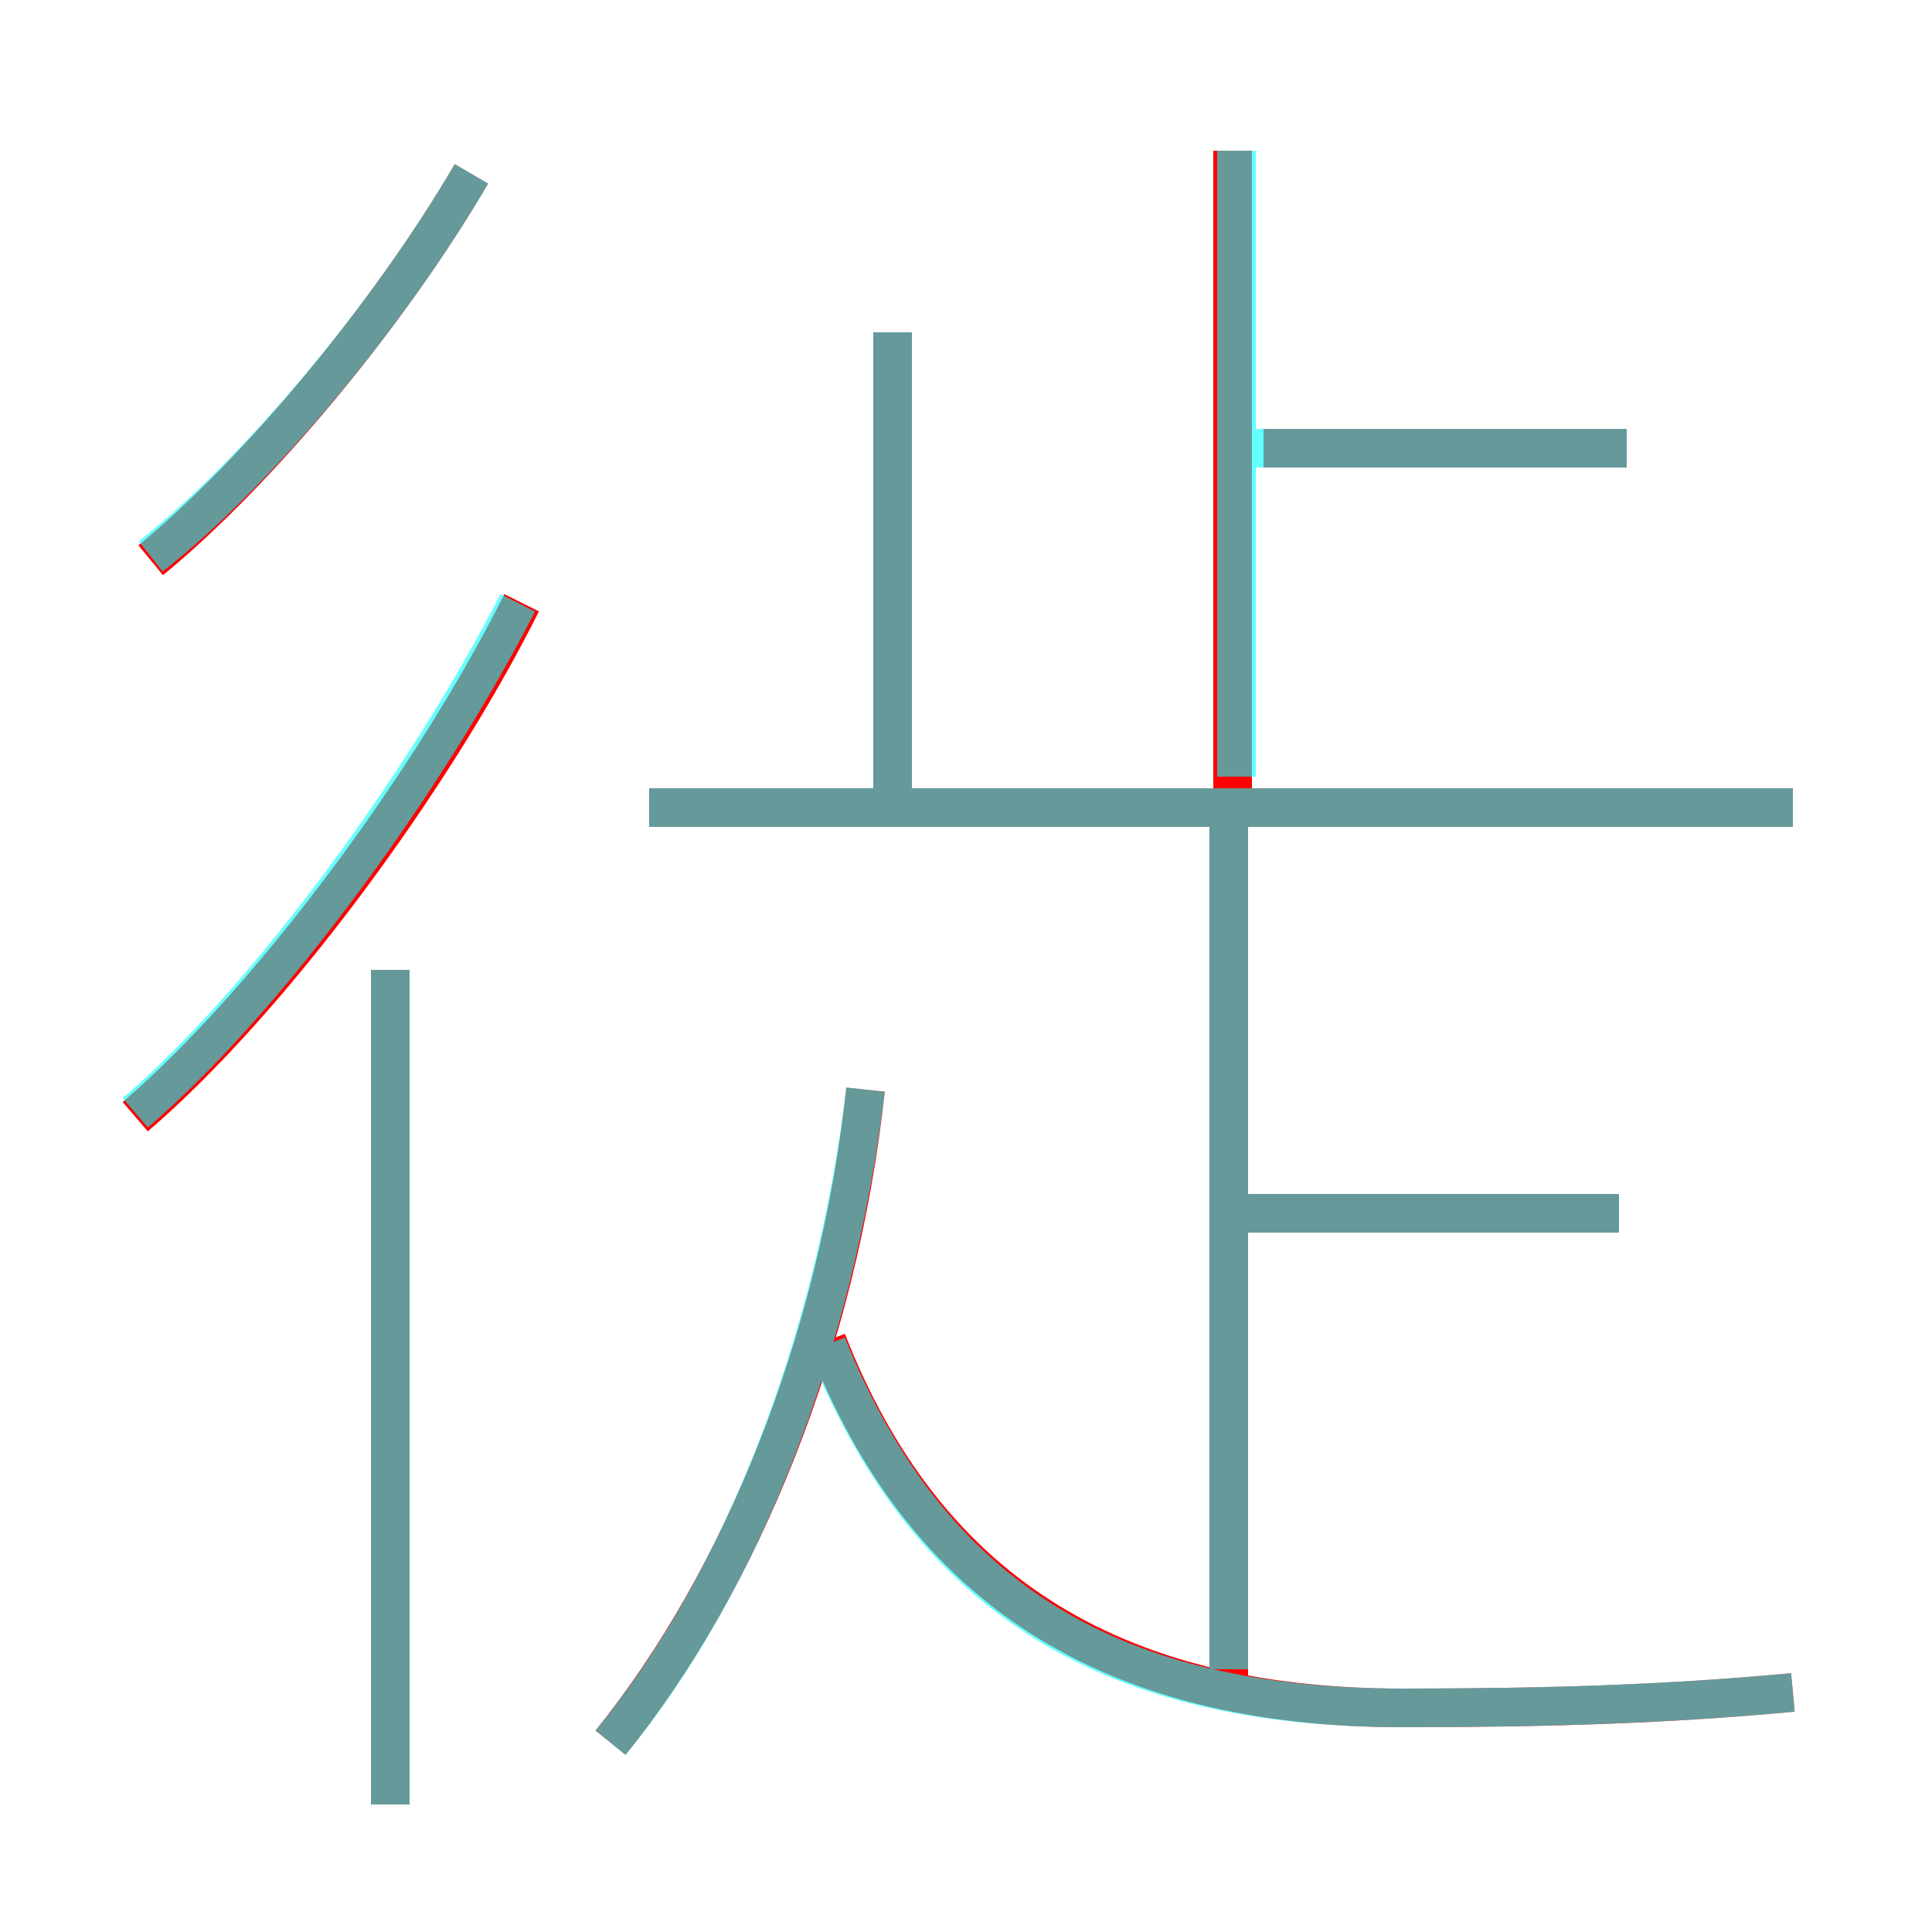 <?xml version='1.0' encoding='utf8'?>
<svg viewBox="0.0 -6.0 50.0 50.0" version="1.1" xmlns="http://www.w3.org/2000/svg">
<rect x="0.0" y="-6.0" width="50.0" height="50.0" fill="#333333" stroke="none"/>
<rect x="-1000" y="-1000" width="2000" height="2000" stroke="white" fill="white"/>
<g style="fill:none;stroke:rgba(255, 0, 0, 1);  stroke-width:1"><path d="M 46.4 -0.2 C 43.2 0.1 40.1 0.2 36.3 0.2 C 28.7 0.2 23.9 -2.9 21.4 -9.3 M 10.1 2.7 L 10.1 -18.9 M 15.8 1.1 C 19.2 -3.1 21.7 -9.3 22.4 -15.8 M 3.5 -15.1 C 7.0 -18.1 11.2 -23.8 13.5 -28.4 M 3.9 -29.5 C 6.7 -31.8 10.1 -35.9 12.2 -39.5 M 31.8 0.1 L 31.8 -22.8 M 41.9 -12.6 L 31.4 -12.6 M 23.1 -22.7 L 23.1 -35.4 M 46.4 -23.1 L 16.8 -23.1 M 31.9 -22.9 L 31.9 -40.1 M 42.1 -32.4 L 32.7 -32.4" transform="translate(0.0 38.0)" />
</g>
<g style="fill:none;stroke:rgba(0, 255, 255, 0.6);  stroke-width:1">
<path d="M 15.8 1.1 C 19.1 -2.9 21.6 -9.1 22.4 -15.8 M 10.1 2.7 L 10.1 -18.9 M 3.5 -15.2 C 7.0 -18.2 11.1 -23.9 13.4 -28.4 M 46.4 -0.2 C 43.2 0.1 40.0 0.2 36.3 0.2 C 28.9 0.2 24.1 -2.5 21.4 -9.2 M 3.9 -29.6 C 6.7 -31.8 10.1 -35.9 12.2 -39.5 M 31.8 -0.8 L 31.8 -22.9 M 41.9 -12.6 L 31.9 -12.6 M 23.1 -23.1 L 23.1 -35.4 M 46.4 -23.1 L 16.8 -23.1 M 32.0 -23.9 L 32.0 -40.1 M 42.1 -32.4 L 31.9 -32.4" transform="translate(0.0 38.0)" />
</g>
</svg>